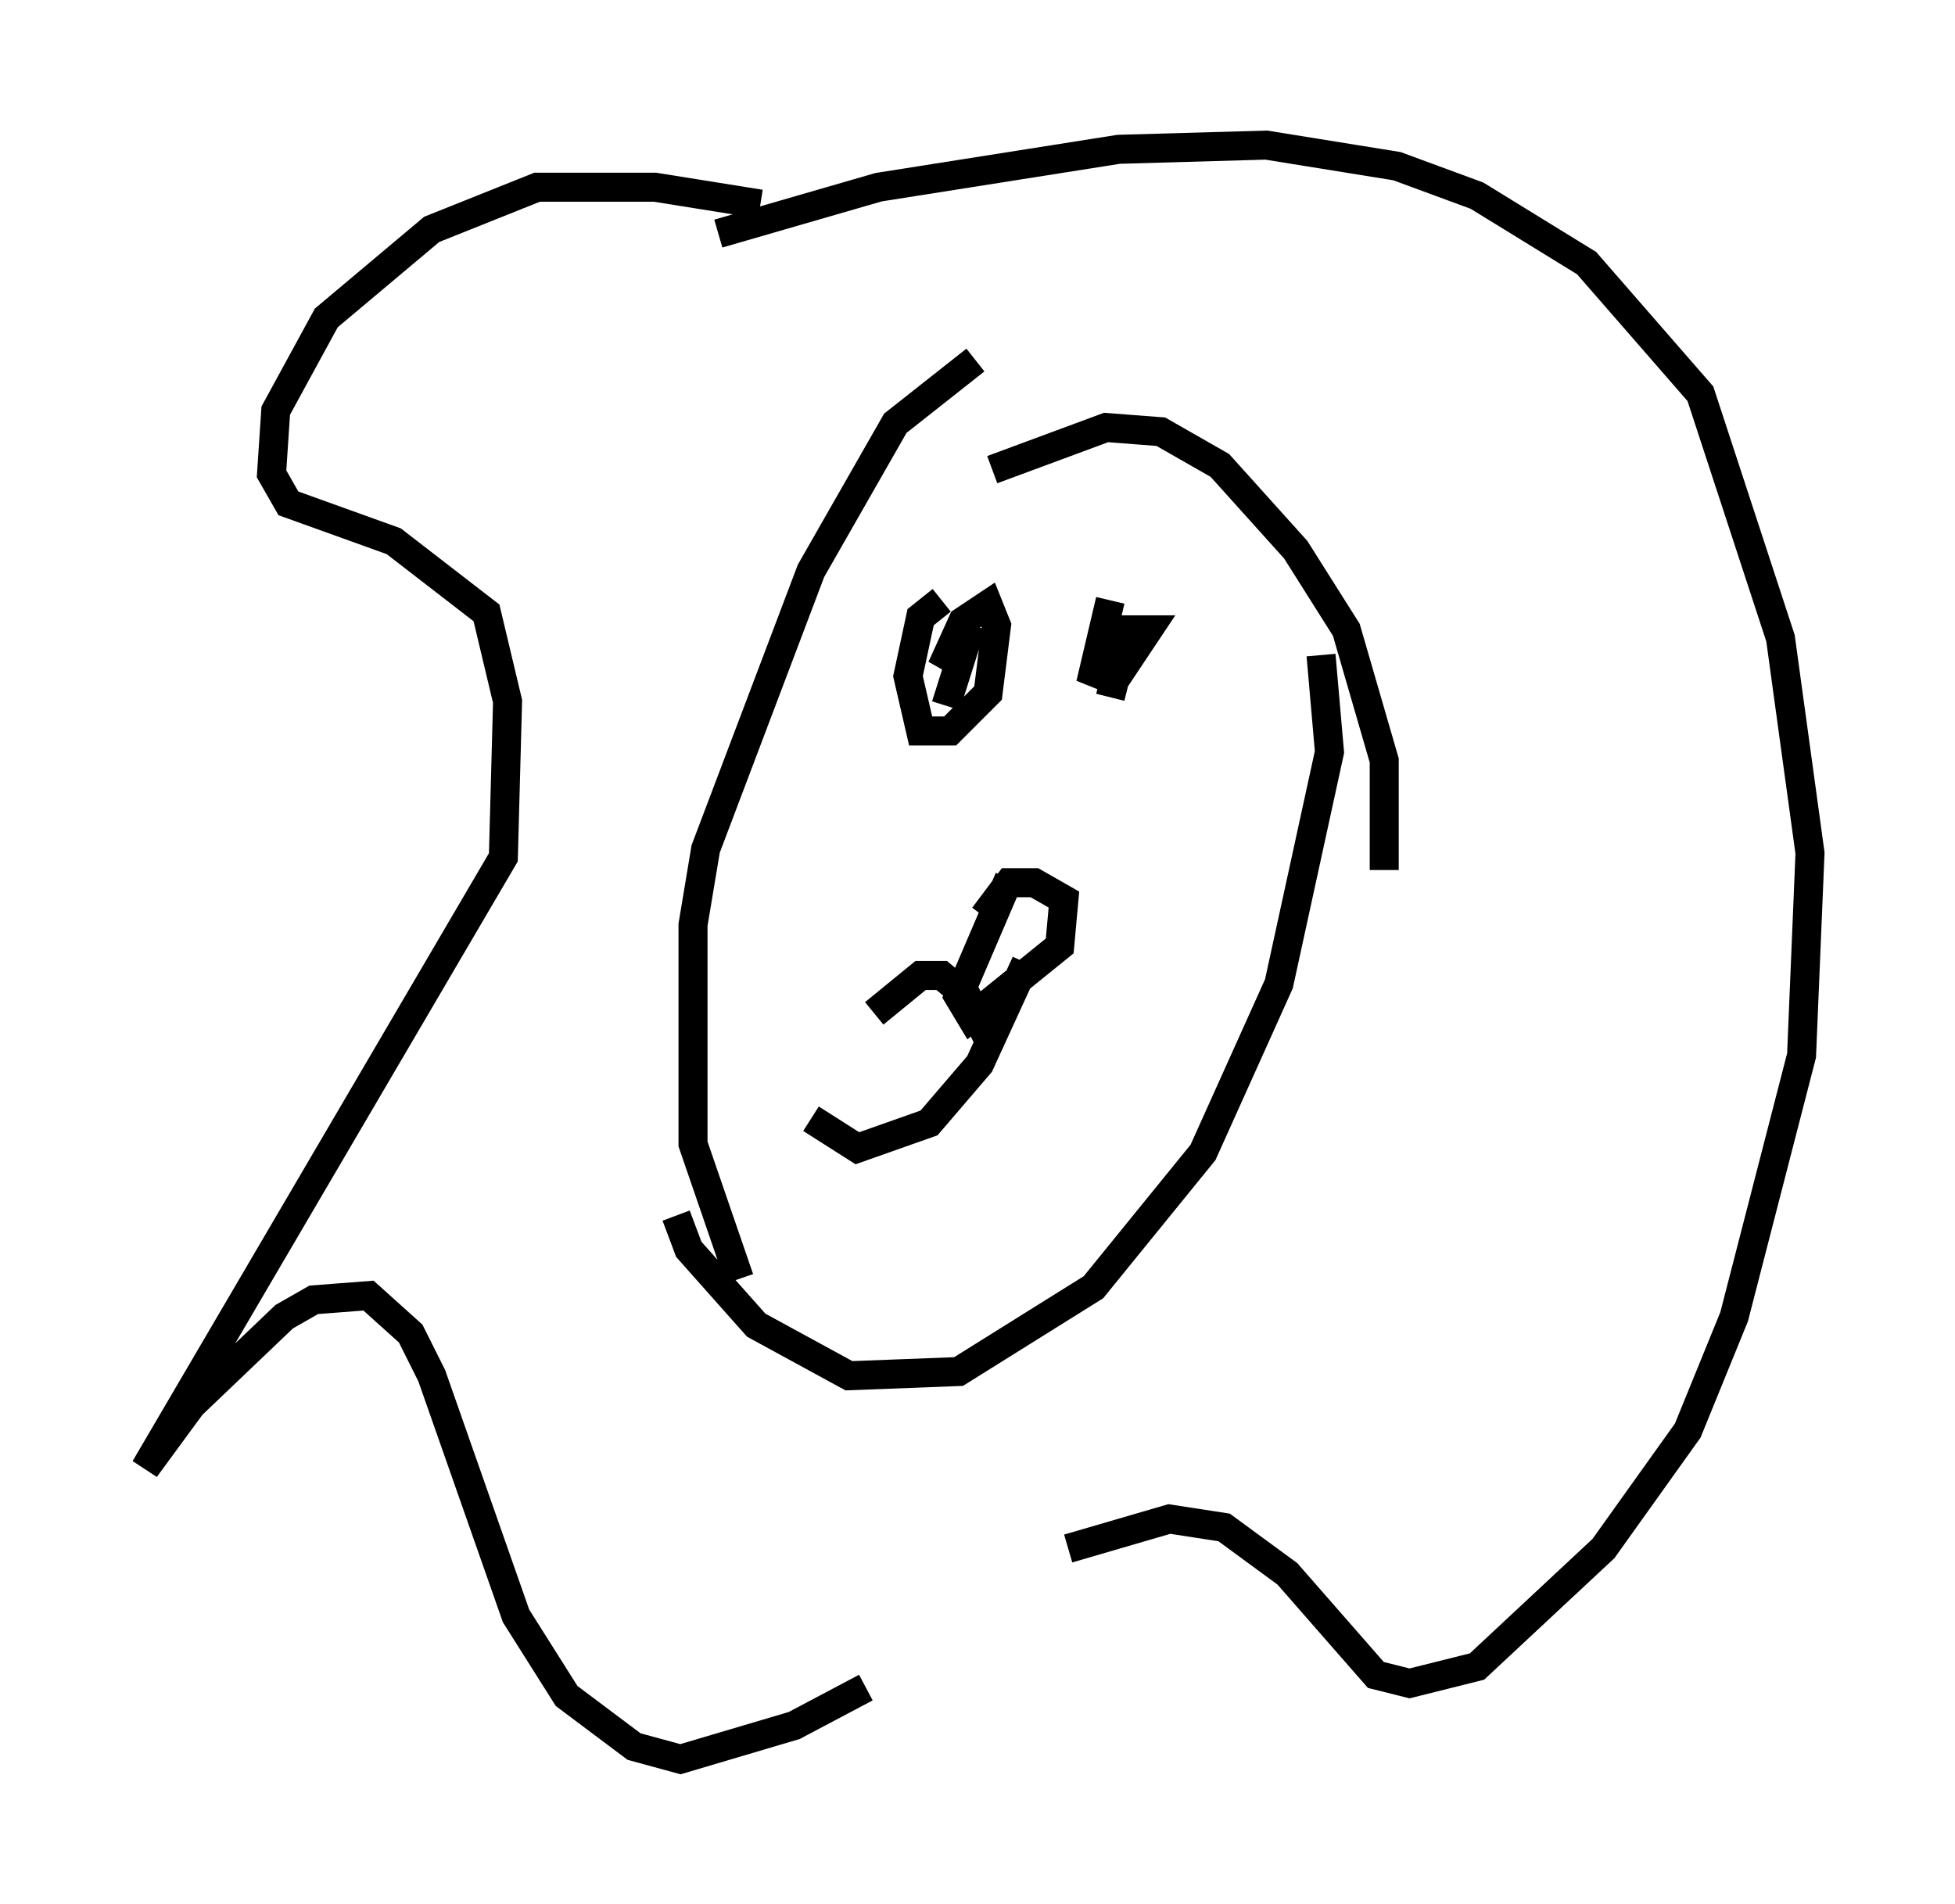 <?xml version="1.0" encoding="utf-8" ?>
<svg baseProfile="full" height="65.631" version="1.1" width="67.374" xmlns="http://www.w3.org/2000/svg" xmlns:ev="http://www.w3.org/2001/xml-events" xmlns:xlink="http://www.w3.org/1999/xlink"><defs /><rect fill="white" height="65.631" width="67.374" x="0" y="0" /><path d="M31.145, 10.084 m-4.939, -3.05 l-3.631, -0.581 -4.067, 0.0 l-3.631, 1.453 -3.631, 3.05 l-1.743, 3.196 -0.145, 2.179 l0.581, 1.017 3.631, 1.307 l3.196, 2.469 0.726, 3.05 l-0.145, 5.374 -12.346, 21.061 l1.598, -2.179 3.196, -3.05 l1.017, -0.581 1.888, -0.145 l1.453, 1.307 0.726, 1.453 l2.905, 8.279 1.743, 2.76 l2.324, 1.743 1.598, 0.436 l3.922, -1.162 2.469, -1.307 m6.972, -4.793 l3.486, -1.017 1.888, 0.291 l2.179, 1.598 3.05, 3.486 l1.162, 0.291 2.324, -0.581 l4.358, -4.067 2.905, -4.067 l1.598, -3.922 2.324, -9.006 l0.291, -6.972 -1.017, -7.408 l-2.76, -8.425 -3.922, -4.503 l-3.777, -2.324 -2.76, -1.017 l-4.503, -0.726 -5.084, 0.145 l-8.279, 1.307 -5.52, 1.598 m8.86, 4.358 l-2.76, 2.179 -2.905, 5.084 l-3.631, 9.587 -0.436, 2.615 l0.0, 7.553 1.598, 4.648 m22.223, -14.089 l0.0, -3.777 -1.307, -4.503 l-1.743, -2.76 -2.615, -2.905 l-2.034, -1.162 -1.888, -0.145 l-3.922, 1.453 m-10.894, 25.709 l0.436, 1.162 2.324, 2.615 l3.196, 1.743 3.777, -0.145 l4.648, -2.905 3.777, -4.648 l2.615, -5.81 1.743, -7.989 l-0.291, -3.341 m-13.073, -1.888 l-0.726, 0.581 -0.436, 2.034 l0.436, 1.888 1.017, 0.0 l1.307, -1.307 0.291, -2.324 l-0.291, -0.726 -0.872, 0.581 l-0.726, 1.598 1.017, -1.453 l-0.872, 2.76 m5.665, -3.631 l-0.581, 2.469 0.726, 0.291 l1.162, -1.743 -0.726, 0.0 l-0.581, 2.324 m-3.486, 6.246 l-1.743, 4.067 0.436, 0.726 l3.05, -2.469 0.145, -1.598 l-1.017, -0.581 -0.872, 0.0 l-0.872, 1.162 m1.453, 1.598 l-1.598, 3.486 -1.743, 2.034 l-2.469, 0.872 -1.598, -1.017 m2.179, -3.631 l1.598, -1.307 0.726, 0.0 l0.872, 0.726 0.872, 1.743 " fill="none" stroke="black" stroke-width="1" /></svg>